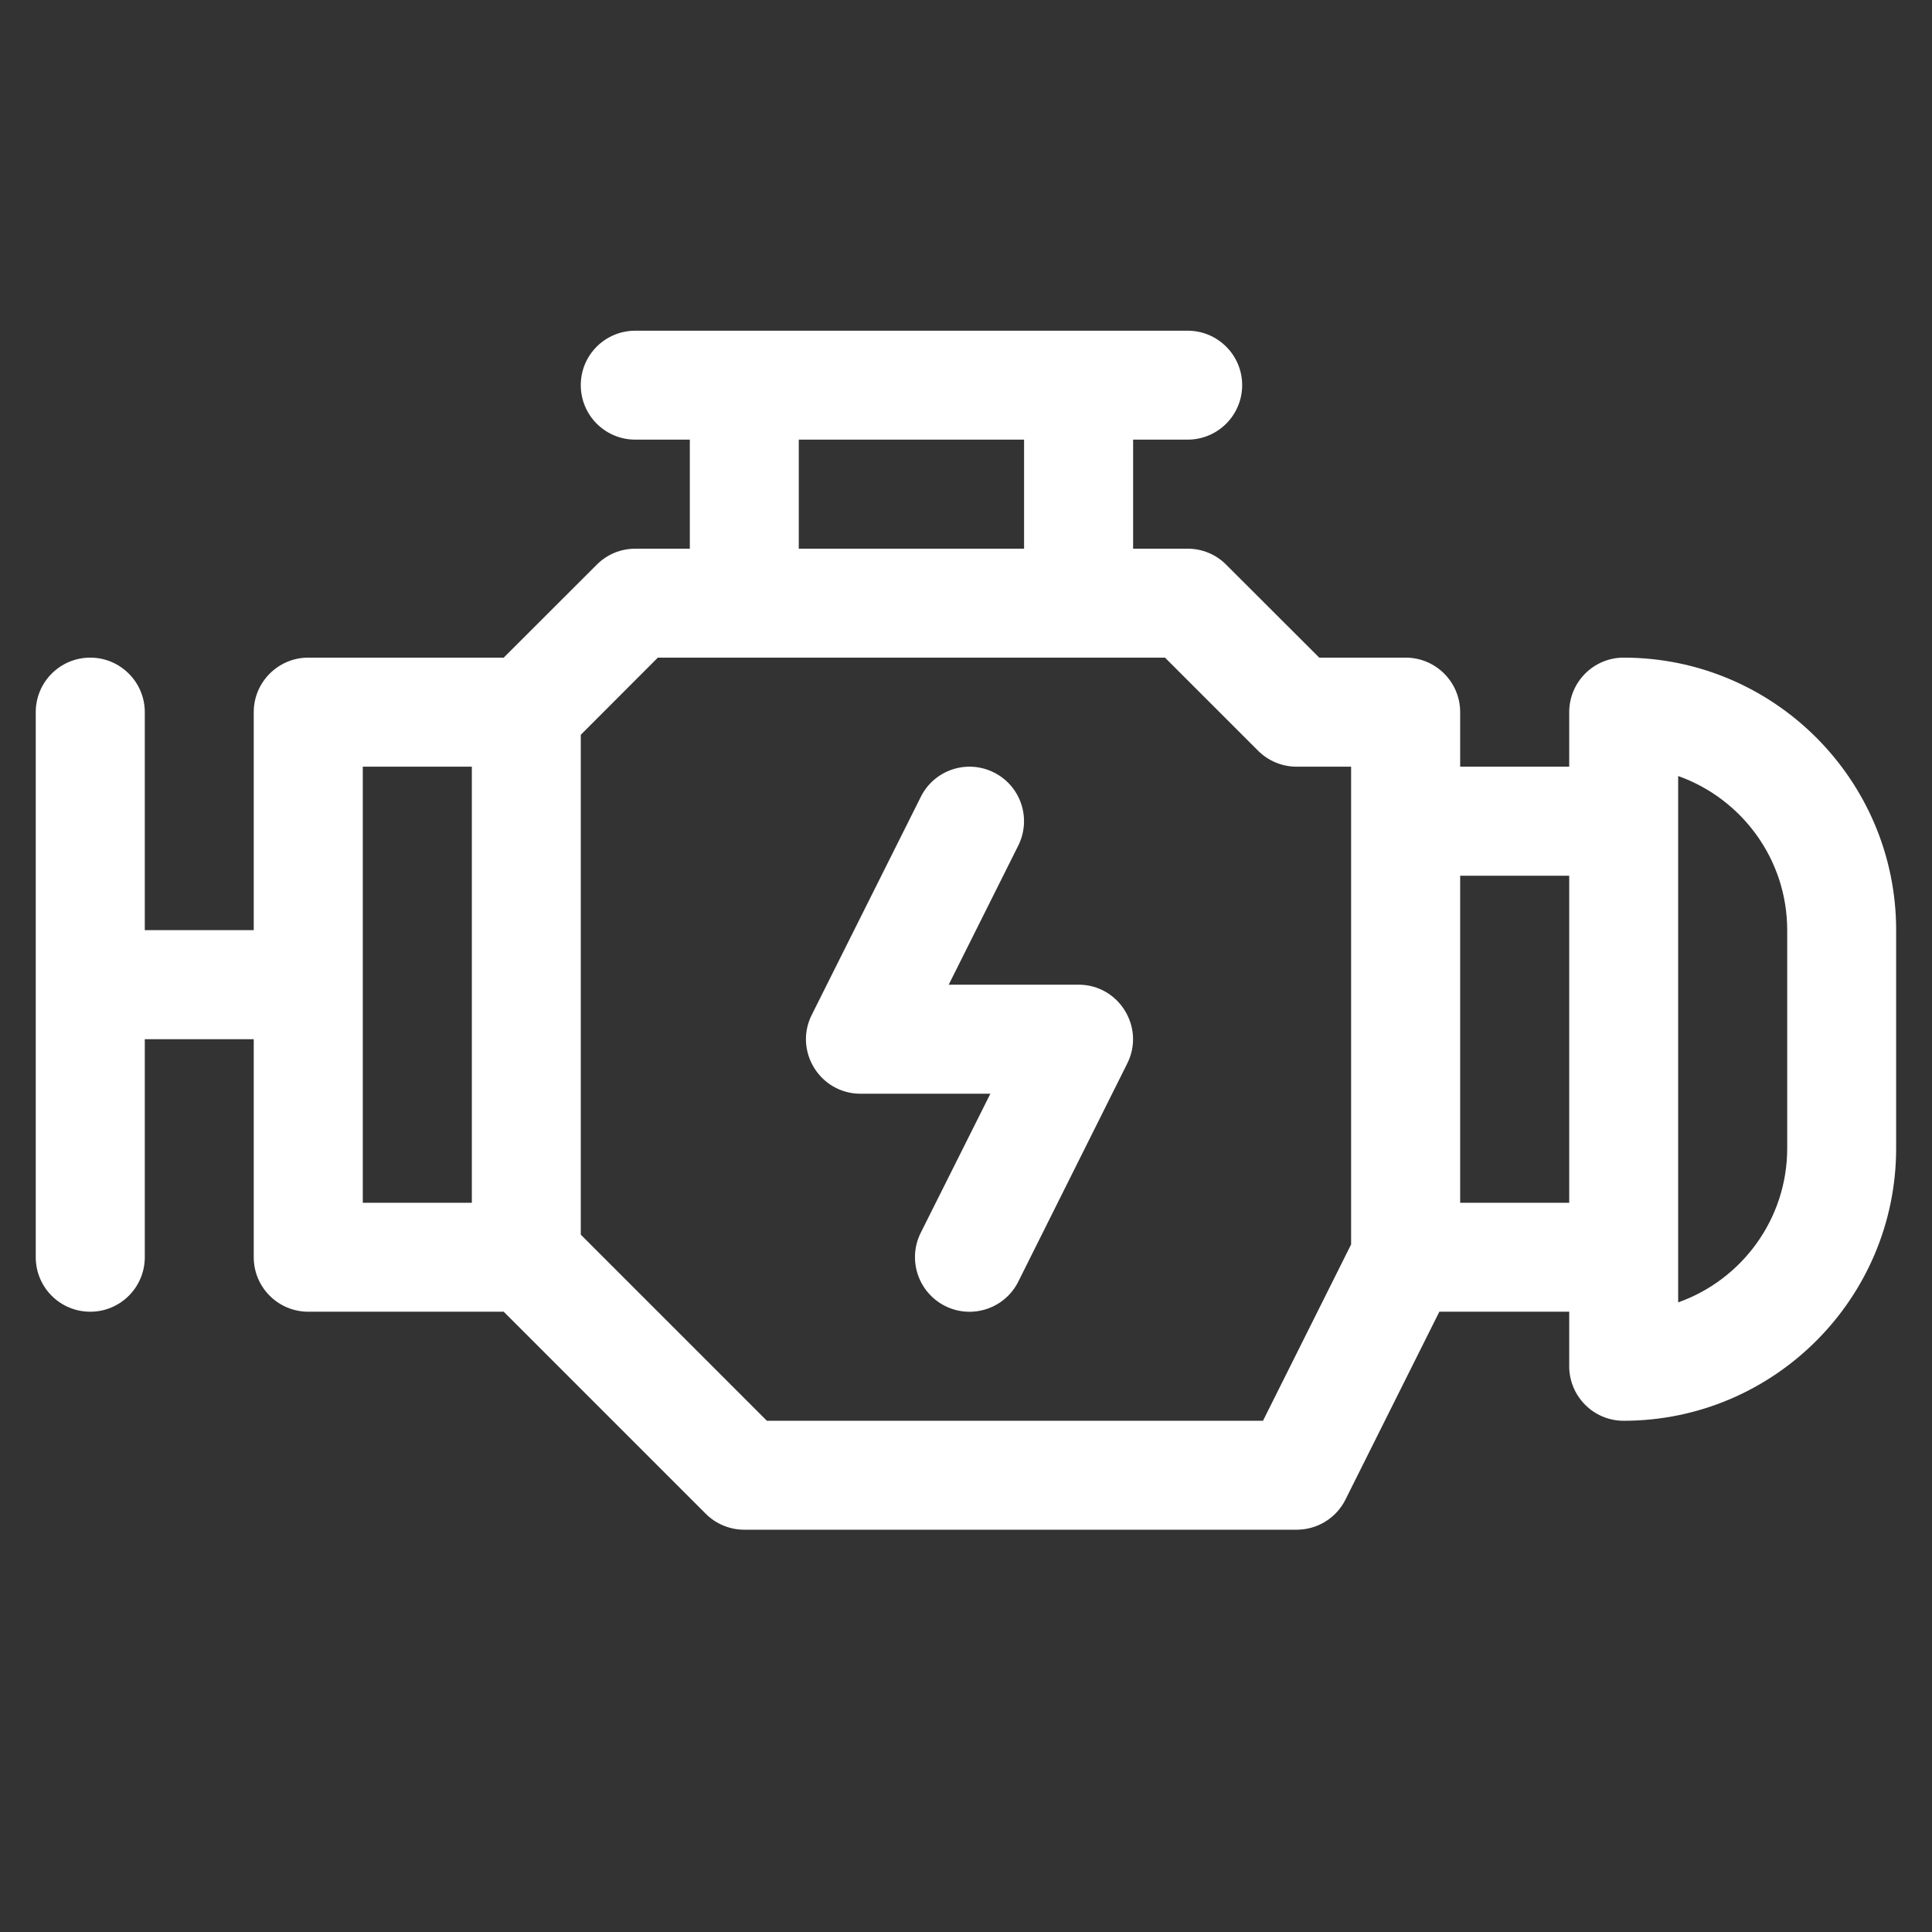 <svg width="18" height="18" viewBox="0 0 18 18" fill="none" xmlns="http://www.w3.org/2000/svg">
<rect x="0" y="0" width="18" height="18" fill="#333333" stroke="none"/>
<g id="engine (1) 2" clip-path="url(#clip0_2_4401)">
<g id="Group">
<g id="Group_2">
<path id="Vector" d="M15.127 6.127C14.847 6.127 14.62 6.355 14.62 6.635V7.143H13.604V6.635C13.604 6.355 13.377 6.127 13.096 6.127H12.291L11.424 5.261C11.329 5.165 11.2 5.112 11.065 5.112H10.557V4.096H11.065C11.345 4.096 11.573 3.869 11.573 3.588C11.573 3.308 11.345 3.081 11.065 3.081H5.919C5.638 3.081 5.411 3.308 5.411 3.588C5.411 3.869 5.638 4.096 5.919 4.096H6.427V5.112H5.919C5.784 5.112 5.655 5.165 5.56 5.261L4.693 6.127H2.872C2.592 6.127 2.364 6.355 2.364 6.635V8.666H1.349V6.635C1.349 6.355 1.121 6.127 0.841 6.127C0.56 6.127 0.333 6.355 0.333 6.635V11.713C0.333 11.994 0.56 12.221 0.841 12.221C1.121 12.221 1.349 11.994 1.349 11.713V9.682H2.364V11.713C2.364 11.994 2.592 12.221 2.872 12.221H4.693L6.576 14.104C6.671 14.199 6.8 14.252 6.935 14.252H12.08C12.273 14.252 12.449 14.144 12.535 13.972L13.41 12.221H14.62V12.729C14.62 13.009 14.847 13.237 15.127 13.237C16.527 13.237 17.666 12.098 17.666 10.698V8.666C17.666 7.266 16.527 6.127 15.127 6.127ZM4.396 11.206H3.38V7.143H4.396V11.206ZM7.442 4.096H9.541V5.112H7.442V4.096ZM12.588 11.594L11.767 13.237H7.145L5.411 11.503V6.846L6.129 6.127C6.336 6.127 10.672 6.127 10.854 6.127L11.721 6.994C11.817 7.09 11.946 7.143 12.08 7.143H12.588C12.588 7.351 12.588 11.428 12.588 11.594ZM14.62 11.206H13.604V8.159H14.62V11.206ZM16.651 10.698C16.651 11.36 16.226 11.925 15.635 12.134C15.635 11.778 15.635 7.365 15.635 7.23C16.226 7.44 16.651 8.004 16.651 8.667V10.698Z" fill="white"/>
</g>
</g>
<g id="Group_3">
<g id="Group_4">
<path id="Vector_2" d="M10.048 9.174H8.839L9.487 7.878C9.612 7.627 9.511 7.322 9.26 7.197C9.009 7.071 8.704 7.173 8.579 7.424L7.563 9.455C7.394 9.792 7.64 10.19 8.017 10.19H9.227L8.578 11.486C8.453 11.737 8.555 12.042 8.806 12.168C9.057 12.293 9.362 12.191 9.487 11.941L10.502 9.909C10.671 9.573 10.426 9.174 10.048 9.174Z" fill="white"/>
</g>
</g>
</g>
<defs>
<clipPath id="clip0_2_4401">
<rect width="17.333" height="17.333" fill="white" transform="translate(0.333)"/>
</clipPath>
</defs>
</svg>
